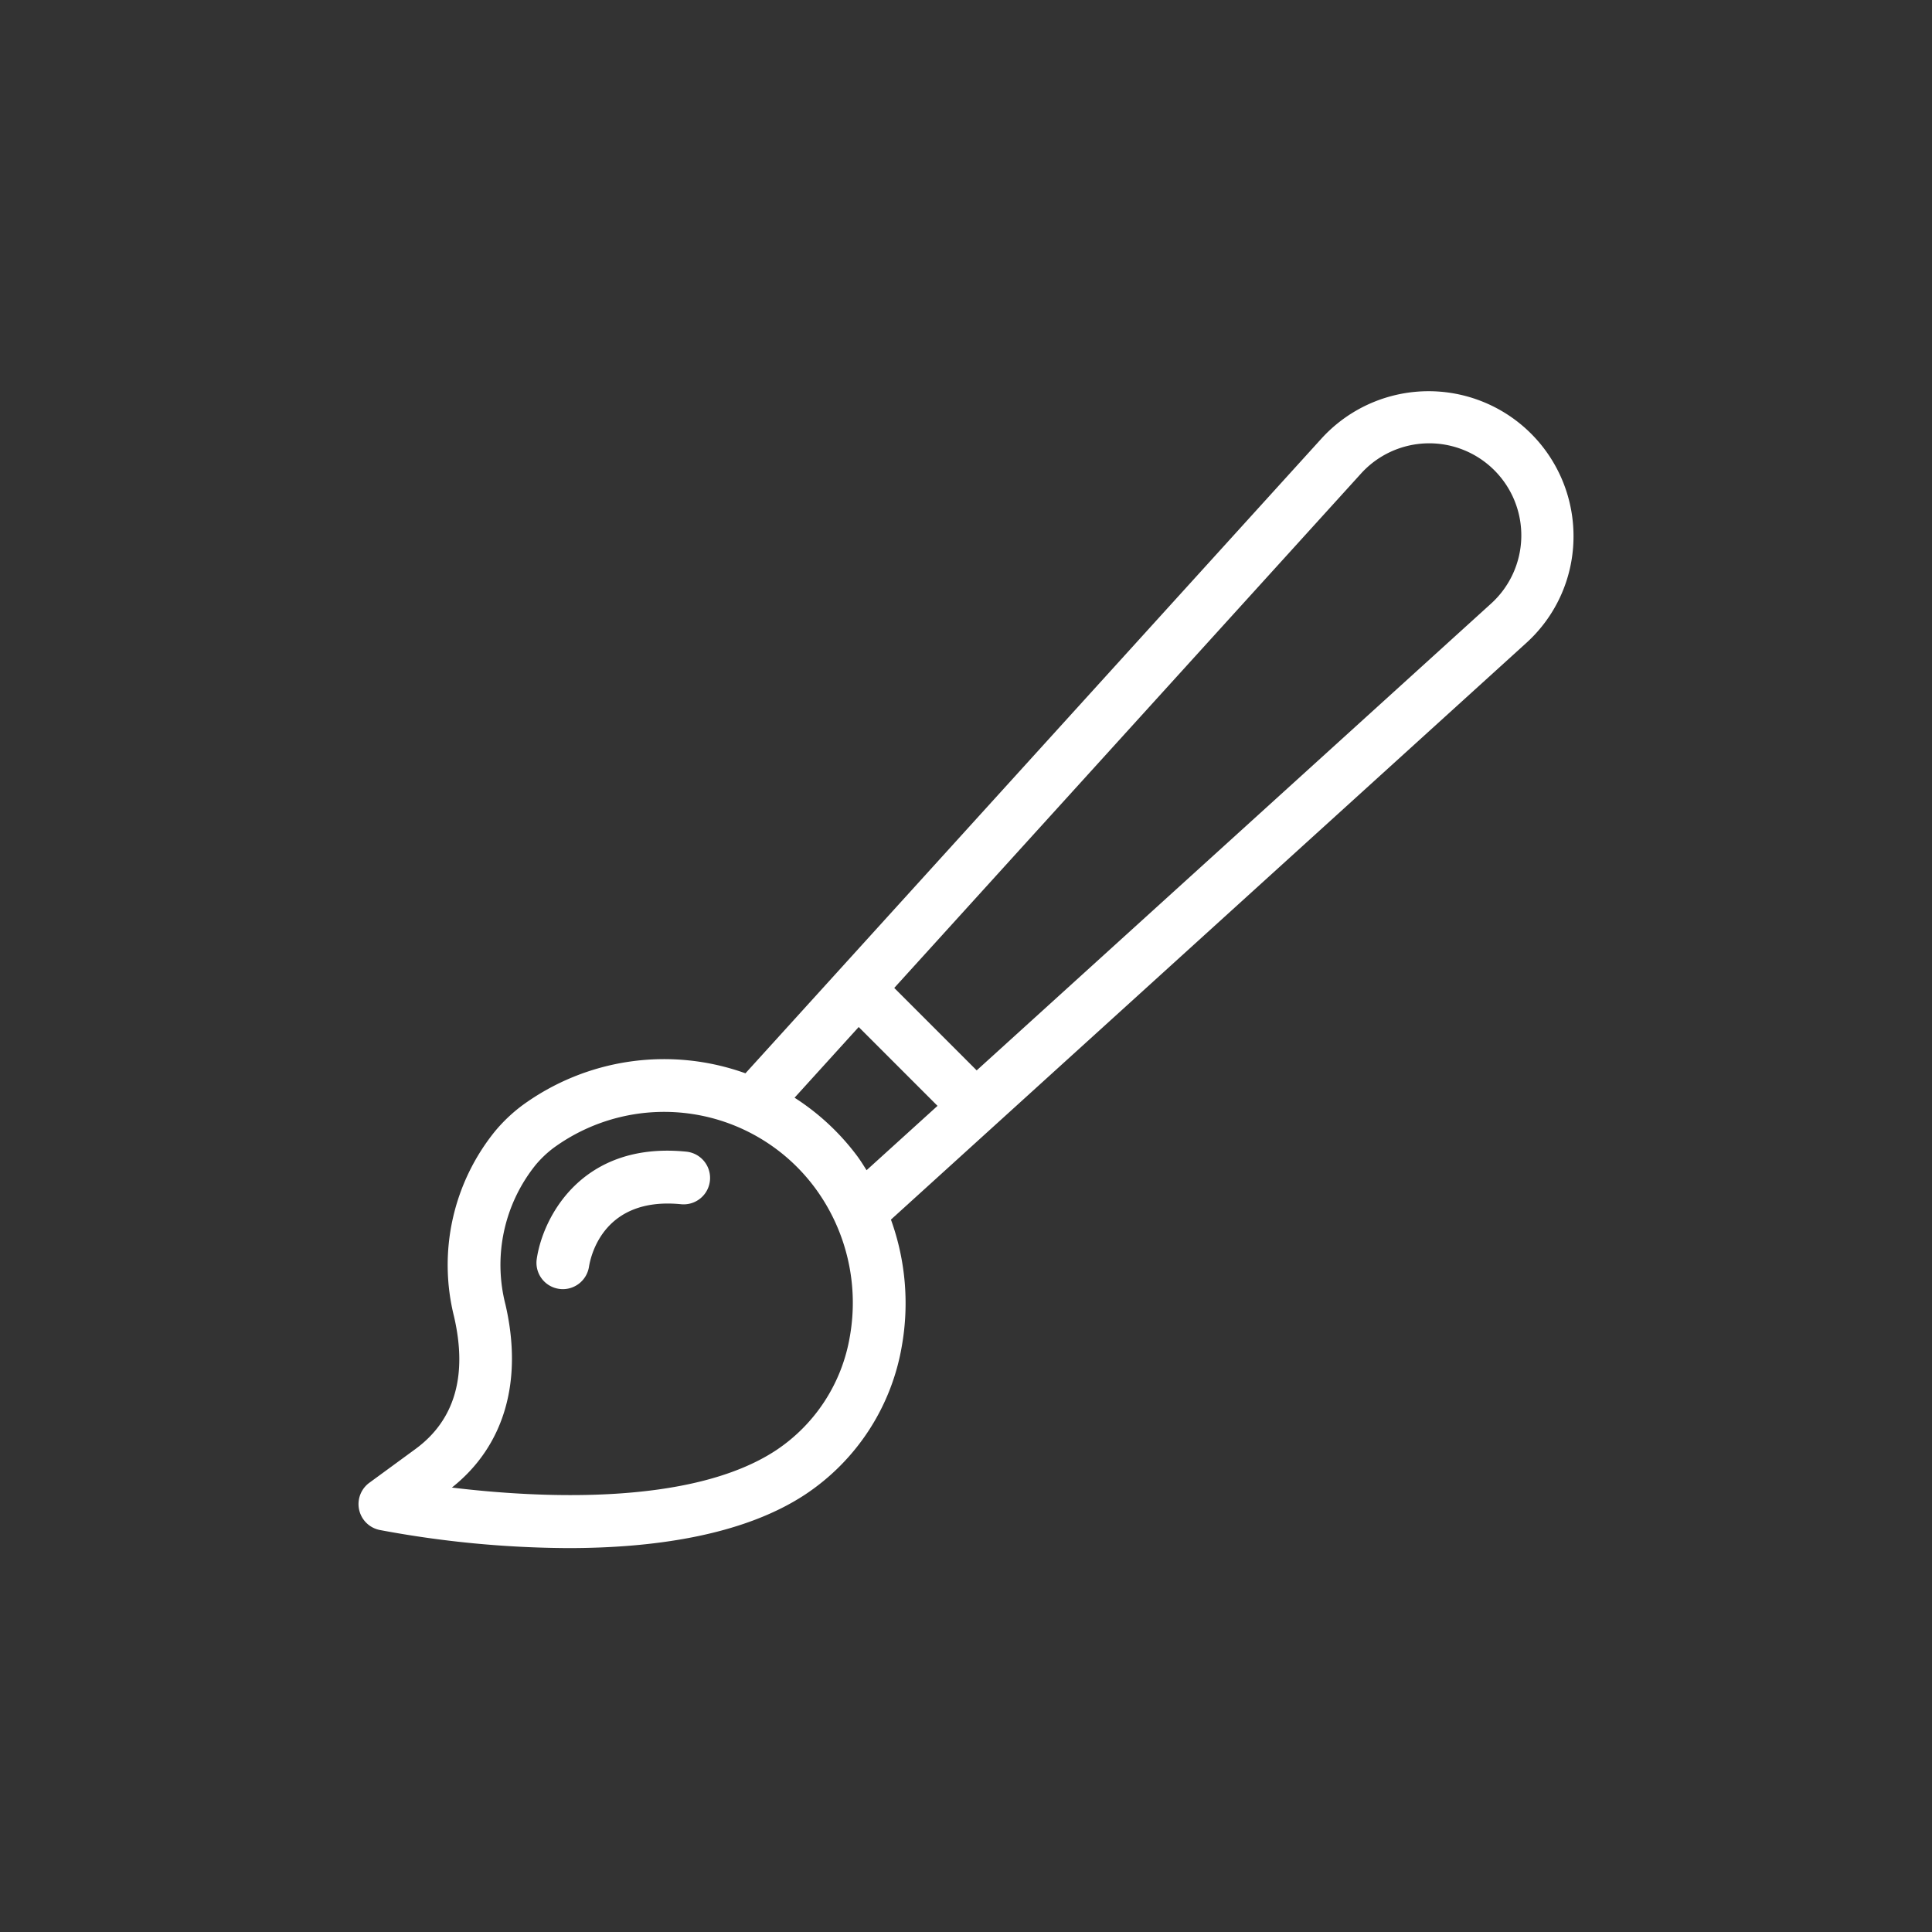 <svg height="32" viewBox="0 0 128 128" width="32" xmlns="http://www.w3.org/2000/svg" fill="#fff">
	<rect x="0" y="0" width="128" height="128" fill="#333333" stroke="none"/>
	<g>
		<path
			d="m104.247 35.742a9.6 9.6 0 0 0 -16.7-6.682l-38.159 42.049a15.938 15.938 0 0 0 -14.8 2.136 10.584 10.584 0 0 0 -1.779 1.688 14.075 14.075 0 0 0 -2.729 12.286c.908 3.921.048 6.876-2.556 8.783l-3.055 2.236a1.75 1.75 0 0 0 .685 3.127 69.1 69.1 0 0 0 12.508 1.2c5.419 0 11.472-.772 15.688-3.552a14.773 14.773 0 0 0 6.4-9.842 16.29 16.29 0 0 0 -.723-8.369l42.073-38.186a9.511 9.511 0 0 0 3.147-6.874zm-47.942 52.8a11.3 11.3 0 0 1 -4.885 7.54c-5.64 3.72-15.815 3.157-21.481 2.473 3.468-2.749 4.727-7.037 3.548-12.129a10.569 10.569 0 0 1 1.984-9.226 7.162 7.162 0 0 1 1.182-1.133 12.439 12.439 0 0 1 17.382 2.686 12.818 12.818 0 0 1 2.27 9.793zm.554-11.86a15.838 15.838 0 0 0 -4.217-3.956l4.249-4.683 5.222 5.223-4.7 4.263c-.18-.28-.354-.569-.554-.843zm41.891-36.658-34.042 30.892-5.462-5.462 30.891-34.042a6.1 6.1 0 1 1 8.613 8.612z"
		/>
		<path
			d="m45.465 76.3c-6.914-.693-9.505 4.352-9.905 7.116a1.743 1.743 0 0 0 1.468 1.973 1.7 1.7 0 0 0 .264.021 1.758 1.758 0 0 0 1.729-1.48c.126-.782 1.007-4.65 6.1-4.147a1.75 1.75 0 1 0 .347-3.483z"
		/>
	</g>
</svg>
